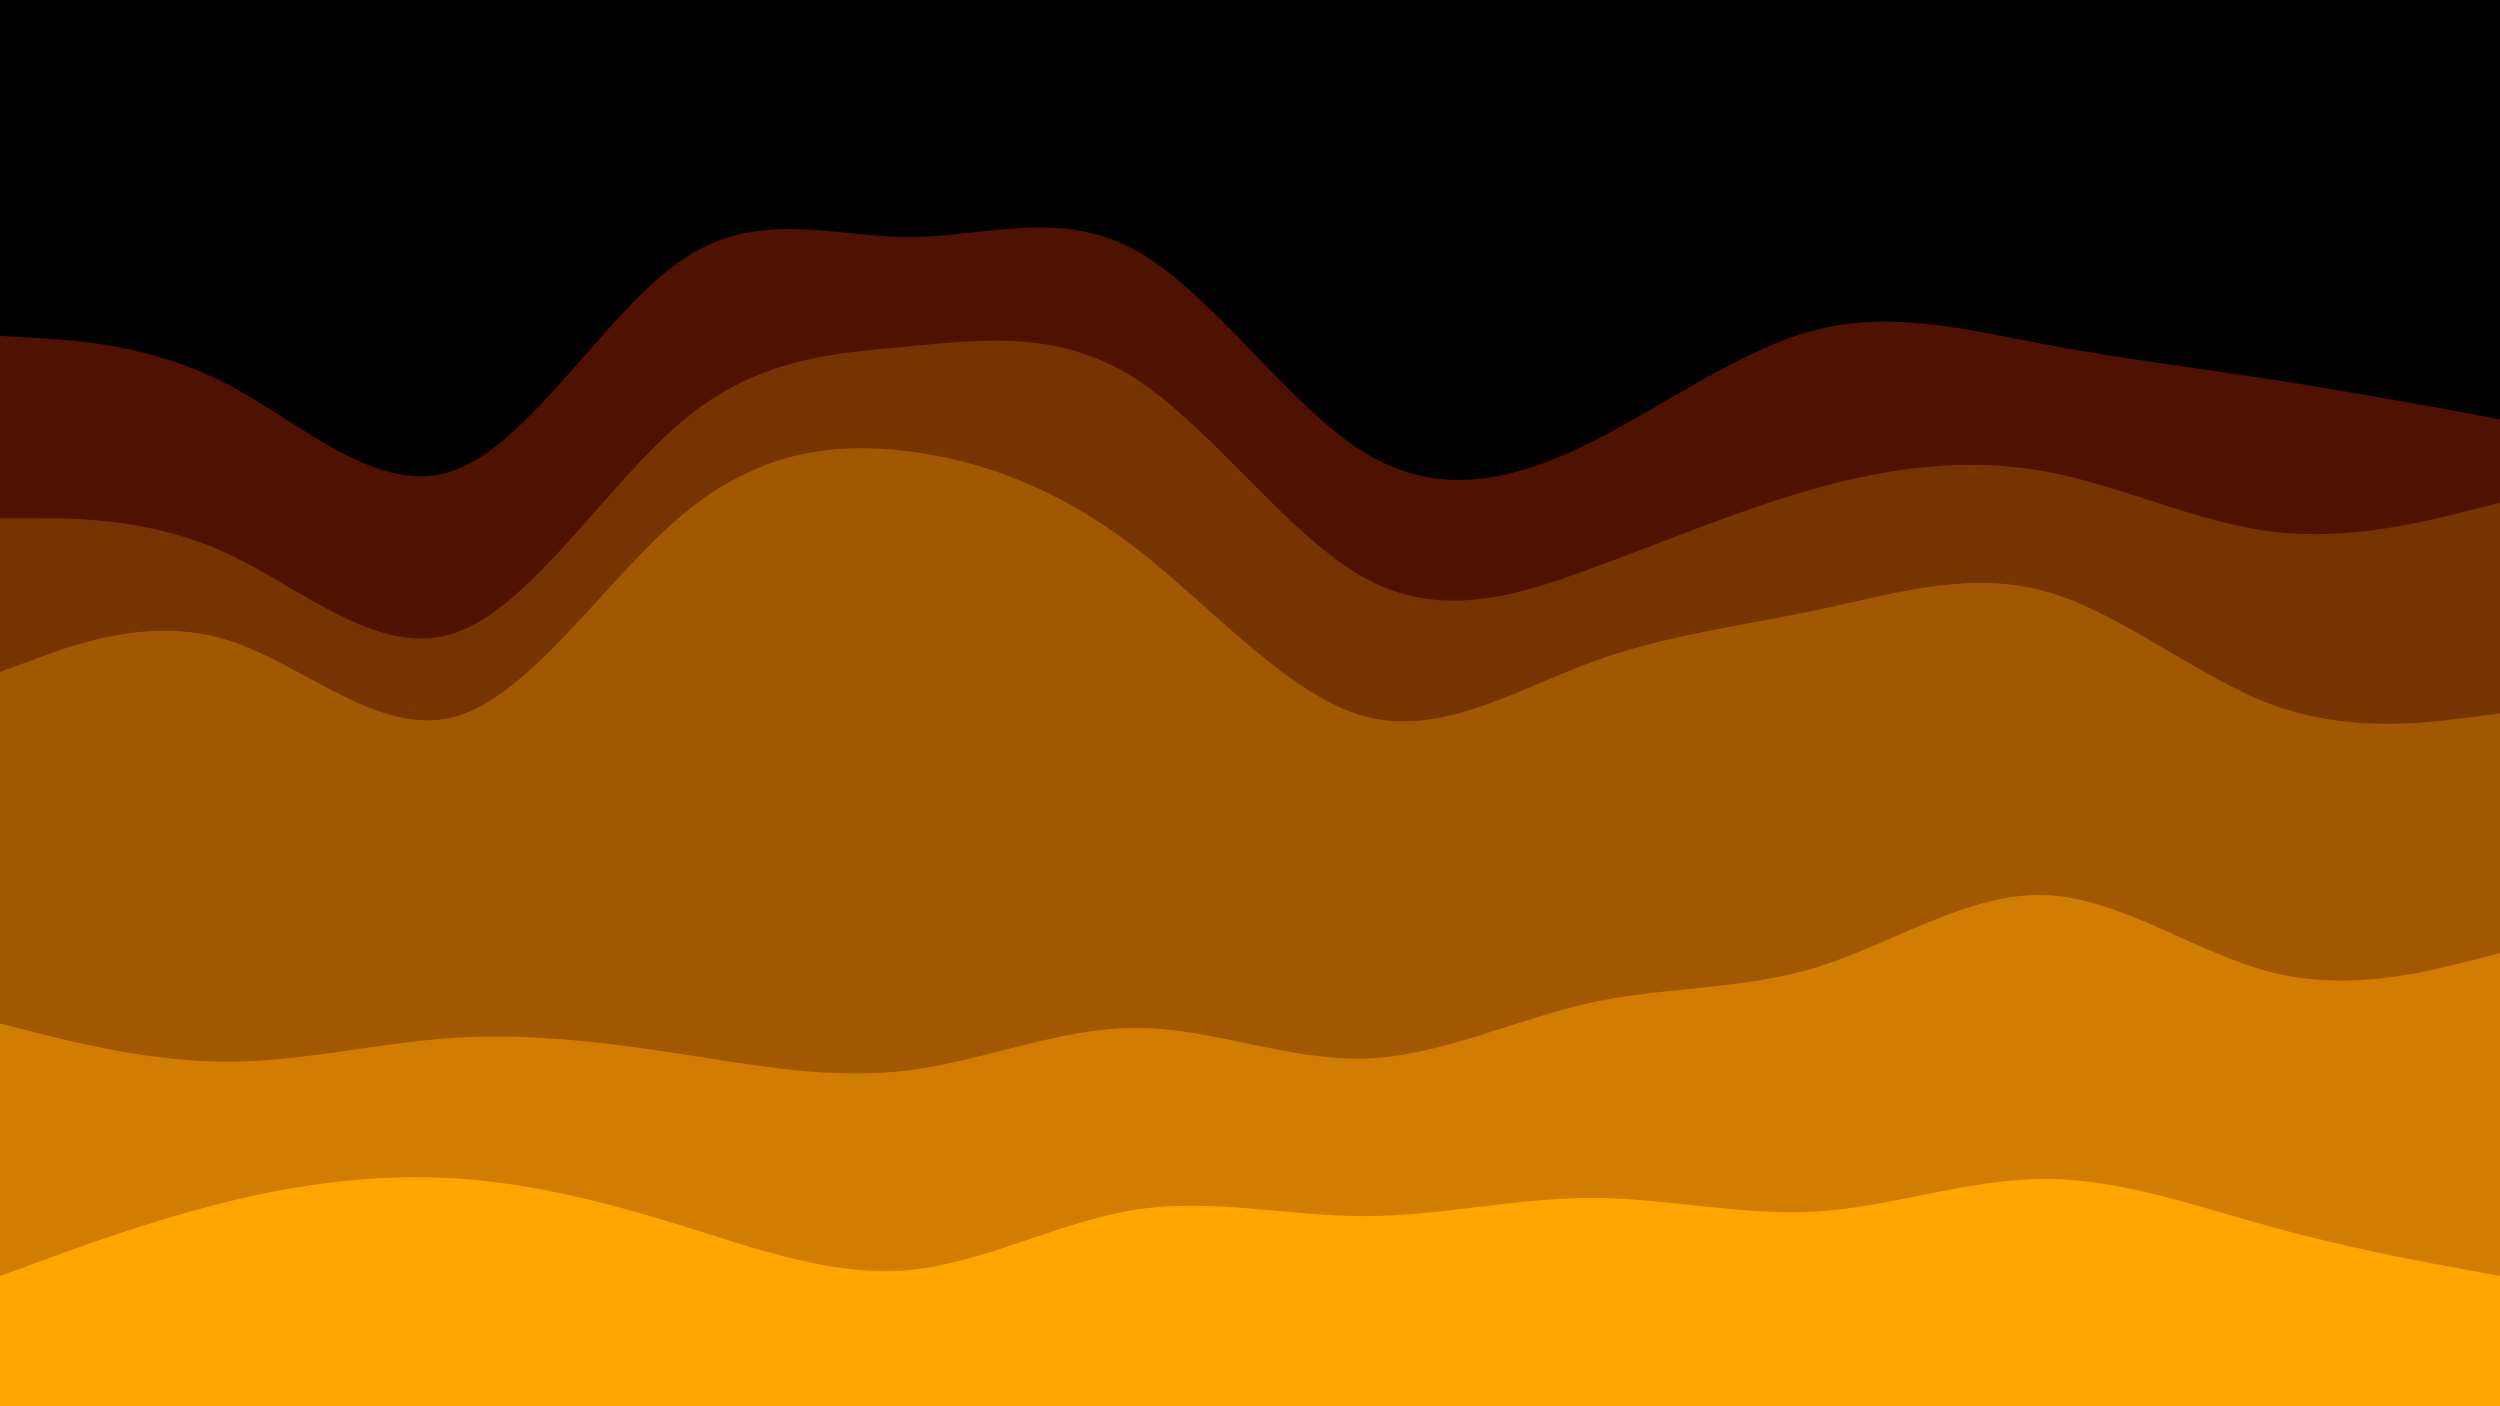 <svg id="visual" viewBox="0 0 960 540" width="960" height="540" xmlns="http://www.w3.org/2000/svg" xmlns:xlink="http://www.w3.org/1999/xlink" version="1.1"><path d="M0 131L14.5 131.8C29 132.7 58 134.3 87.2 149.5C116.3 164.7 145.7 193.3 174.8 182.5C204 171.7 233 121.3 262 101.7C291 82 320 93 349 93C378 93 407 82 436.2 98.2C465.3 114.3 494.7 157.7 523.8 175.7C553 193.7 582 186.3 611 171.8C640 157.3 669 135.7 698 128.5C727 121.3 756 128.7 785.2 134.2C814.3 139.7 843.7 143.3 872.8 147.8C902 152.3 931 157.7 945.5 160.3L960 163L960 0L945.5 0C931 0 902 0 872.8 0C843.7 0 814.3 0 785.2 0C756 0 727 0 698 0C669 0 640 0 611 0C582 0 553 0 523.8 0C494.7 0 465.3 0 436.2 0C407 0 378 0 349 0C320 0 291 0 262 0C233 0 204 0 174.8 0C145.7 0 116.3 0 87.2 0C58 0 29 0 14.5 0L0 0Z" fill="#000000"></path><path d="M0 201L14.5 201C29 201 58 201 87.2 214.5C116.3 228 145.7 255 174.8 245C204 235 233 188 262 163.7C291 139.3 320 137.7 349 135C378 132.3 407 128.7 436.2 147.5C465.3 166.3 494.7 207.7 523.8 223.8C553 240 582 231 611 220.3C640 209.7 669 197.3 698 189.3C727 181.3 756 177.7 785.2 183C814.3 188.3 843.7 202.7 872.8 206.2C902 209.7 931 202.3 945.5 198.7L960 195L960 161L945.5 158.3C931 155.7 902 150.3 872.8 145.8C843.7 141.3 814.3 137.7 785.2 132.2C756 126.7 727 119.3 698 126.5C669 133.7 640 155.3 611 169.8C582 184.3 553 191.7 523.8 173.7C494.7 155.7 465.3 112.3 436.2 96.2C407 80 378 91 349 91C320 91 291 80 262 99.7C233 119.3 204 169.7 174.8 180.5C145.7 191.3 116.3 162.7 87.2 147.5C58 132.3 29 130.7 14.5 129.8L0 129Z" fill="#4f1100"></path><path d="M0 260L14.5 254.7C29 249.3 58 238.7 87.2 247.7C116.3 256.7 145.7 285.3 174.8 277.2C204 269 233 224 262 199.7C291 175.3 320 171.7 349 175.3C378 179 407 190 436.2 212.5C465.3 235 494.7 269 523.8 277C553 285 582 267 611 256.3C640 245.7 669 242.3 698 236.2C727 230 756 221 785.2 229C814.3 237 843.7 262 872.8 272.7C902 283.3 931 279.7 945.5 277.8L960 276L960 193L945.5 196.7C931 200.3 902 207.7 872.8 204.2C843.7 200.7 814.3 186.3 785.2 181C756 175.7 727 179.3 698 187.3C669 195.3 640 207.7 611 218.3C582 229 553 238 523.8 221.8C494.7 205.7 465.3 164.3 436.2 145.5C407 126.7 378 130.3 349 133C320 135.7 291 137.3 262 161.7C233 186 204 233 174.8 243C145.7 253 116.3 226 87.2 212.5C58 199 29 199 14.5 199L0 199Z" fill="#753400"></path><path d="M0 395L14.5 398.7C29 402.3 58 409.7 87.2 409.7C116.3 409.7 145.7 402.3 174.8 400.5C204 398.7 233 402.3 262 406.8C291 411.3 320 416.7 349 413C378 409.3 407 396.7 436.2 396.7C465.3 396.7 494.7 409.3 523.8 408.5C553 407.7 582 393.3 611 387C640 380.7 669 382.3 698 373.3C727 364.3 756 344.7 785.2 345.7C814.3 346.7 843.7 368.3 872.8 375.5C902 382.7 931 375.3 945.5 371.7L960 368L960 274L945.5 275.8C931 277.7 902 281.3 872.8 270.7C843.7 260 814.3 235 785.2 227C756 219 727 228 698 234.2C669 240.3 640 243.7 611 254.3C582 265 553 283 523.8 275C494.7 267 465.3 233 436.2 210.5C407 188 378 177 349 173.3C320 169.7 291 173.3 262 197.7C233 222 204 267 174.8 275.2C145.7 283.3 116.3 254.7 87.2 245.7C58 236.7 29 247.3 14.5 252.7L0 258Z" fill="#a25701"></path><path d="M0 492L14.5 486.7C29 481.3 58 470.7 87.2 463.5C116.3 456.3 145.7 452.7 174.8 454.5C204 456.3 233 463.7 262 472.7C291 481.7 320 492.3 349 489.7C378 487 407 471 436.2 466.5C465.3 462 494.7 469 523.8 469C553 469 582 462 611 462C640 462 669 469 698 467.2C727 465.3 756 454.7 785.2 454.7C814.3 454.7 843.7 465.3 872.8 473.3C902 481.3 931 486.7 945.5 489.3L960 492L960 366L945.5 369.7C931 373.3 902 380.7 872.8 373.5C843.7 366.3 814.3 344.7 785.2 343.7C756 342.7 727 362.3 698 371.3C669 380.3 640 378.7 611 385C582 391.3 553 405.7 523.8 406.5C494.7 407.3 465.3 394.7 436.2 394.7C407 394.7 378 407.3 349 411C320 414.7 291 409.3 262 404.8C233 400.3 204 396.7 174.8 398.5C145.7 400.3 116.3 407.7 87.2 407.7C58 407.7 29 400.3 14.5 396.7L0 393Z" fill="#d17d02"></path><path d="M0 541L14.5 541C29 541 58 541 87.2 541C116.3 541 145.7 541 174.8 541C204 541 233 541 262 541C291 541 320 541 349 541C378 541 407 541 436.2 541C465.3 541 494.7 541 523.8 541C553 541 582 541 611 541C640 541 669 541 698 541C727 541 756 541 785.2 541C814.3 541 843.7 541 872.8 541C902 541 931 541 945.5 541L960 541L960 490L945.5 487.3C931 484.7 902 479.3 872.8 471.3C843.7 463.3 814.3 452.7 785.2 452.7C756 452.7 727 463.3 698 465.2C669 467 640 460 611 460C582 460 553 467 523.8 467C494.7 467 465.3 460 436.2 464.5C407 469 378 485 349 487.7C320 490.3 291 479.7 262 470.7C233 461.7 204 454.3 174.8 452.5C145.7 450.7 116.3 454.3 87.2 461.5C58 468.7 29 479.3 14.5 484.7L0 490Z" fill="#ffa500"></path></svg>